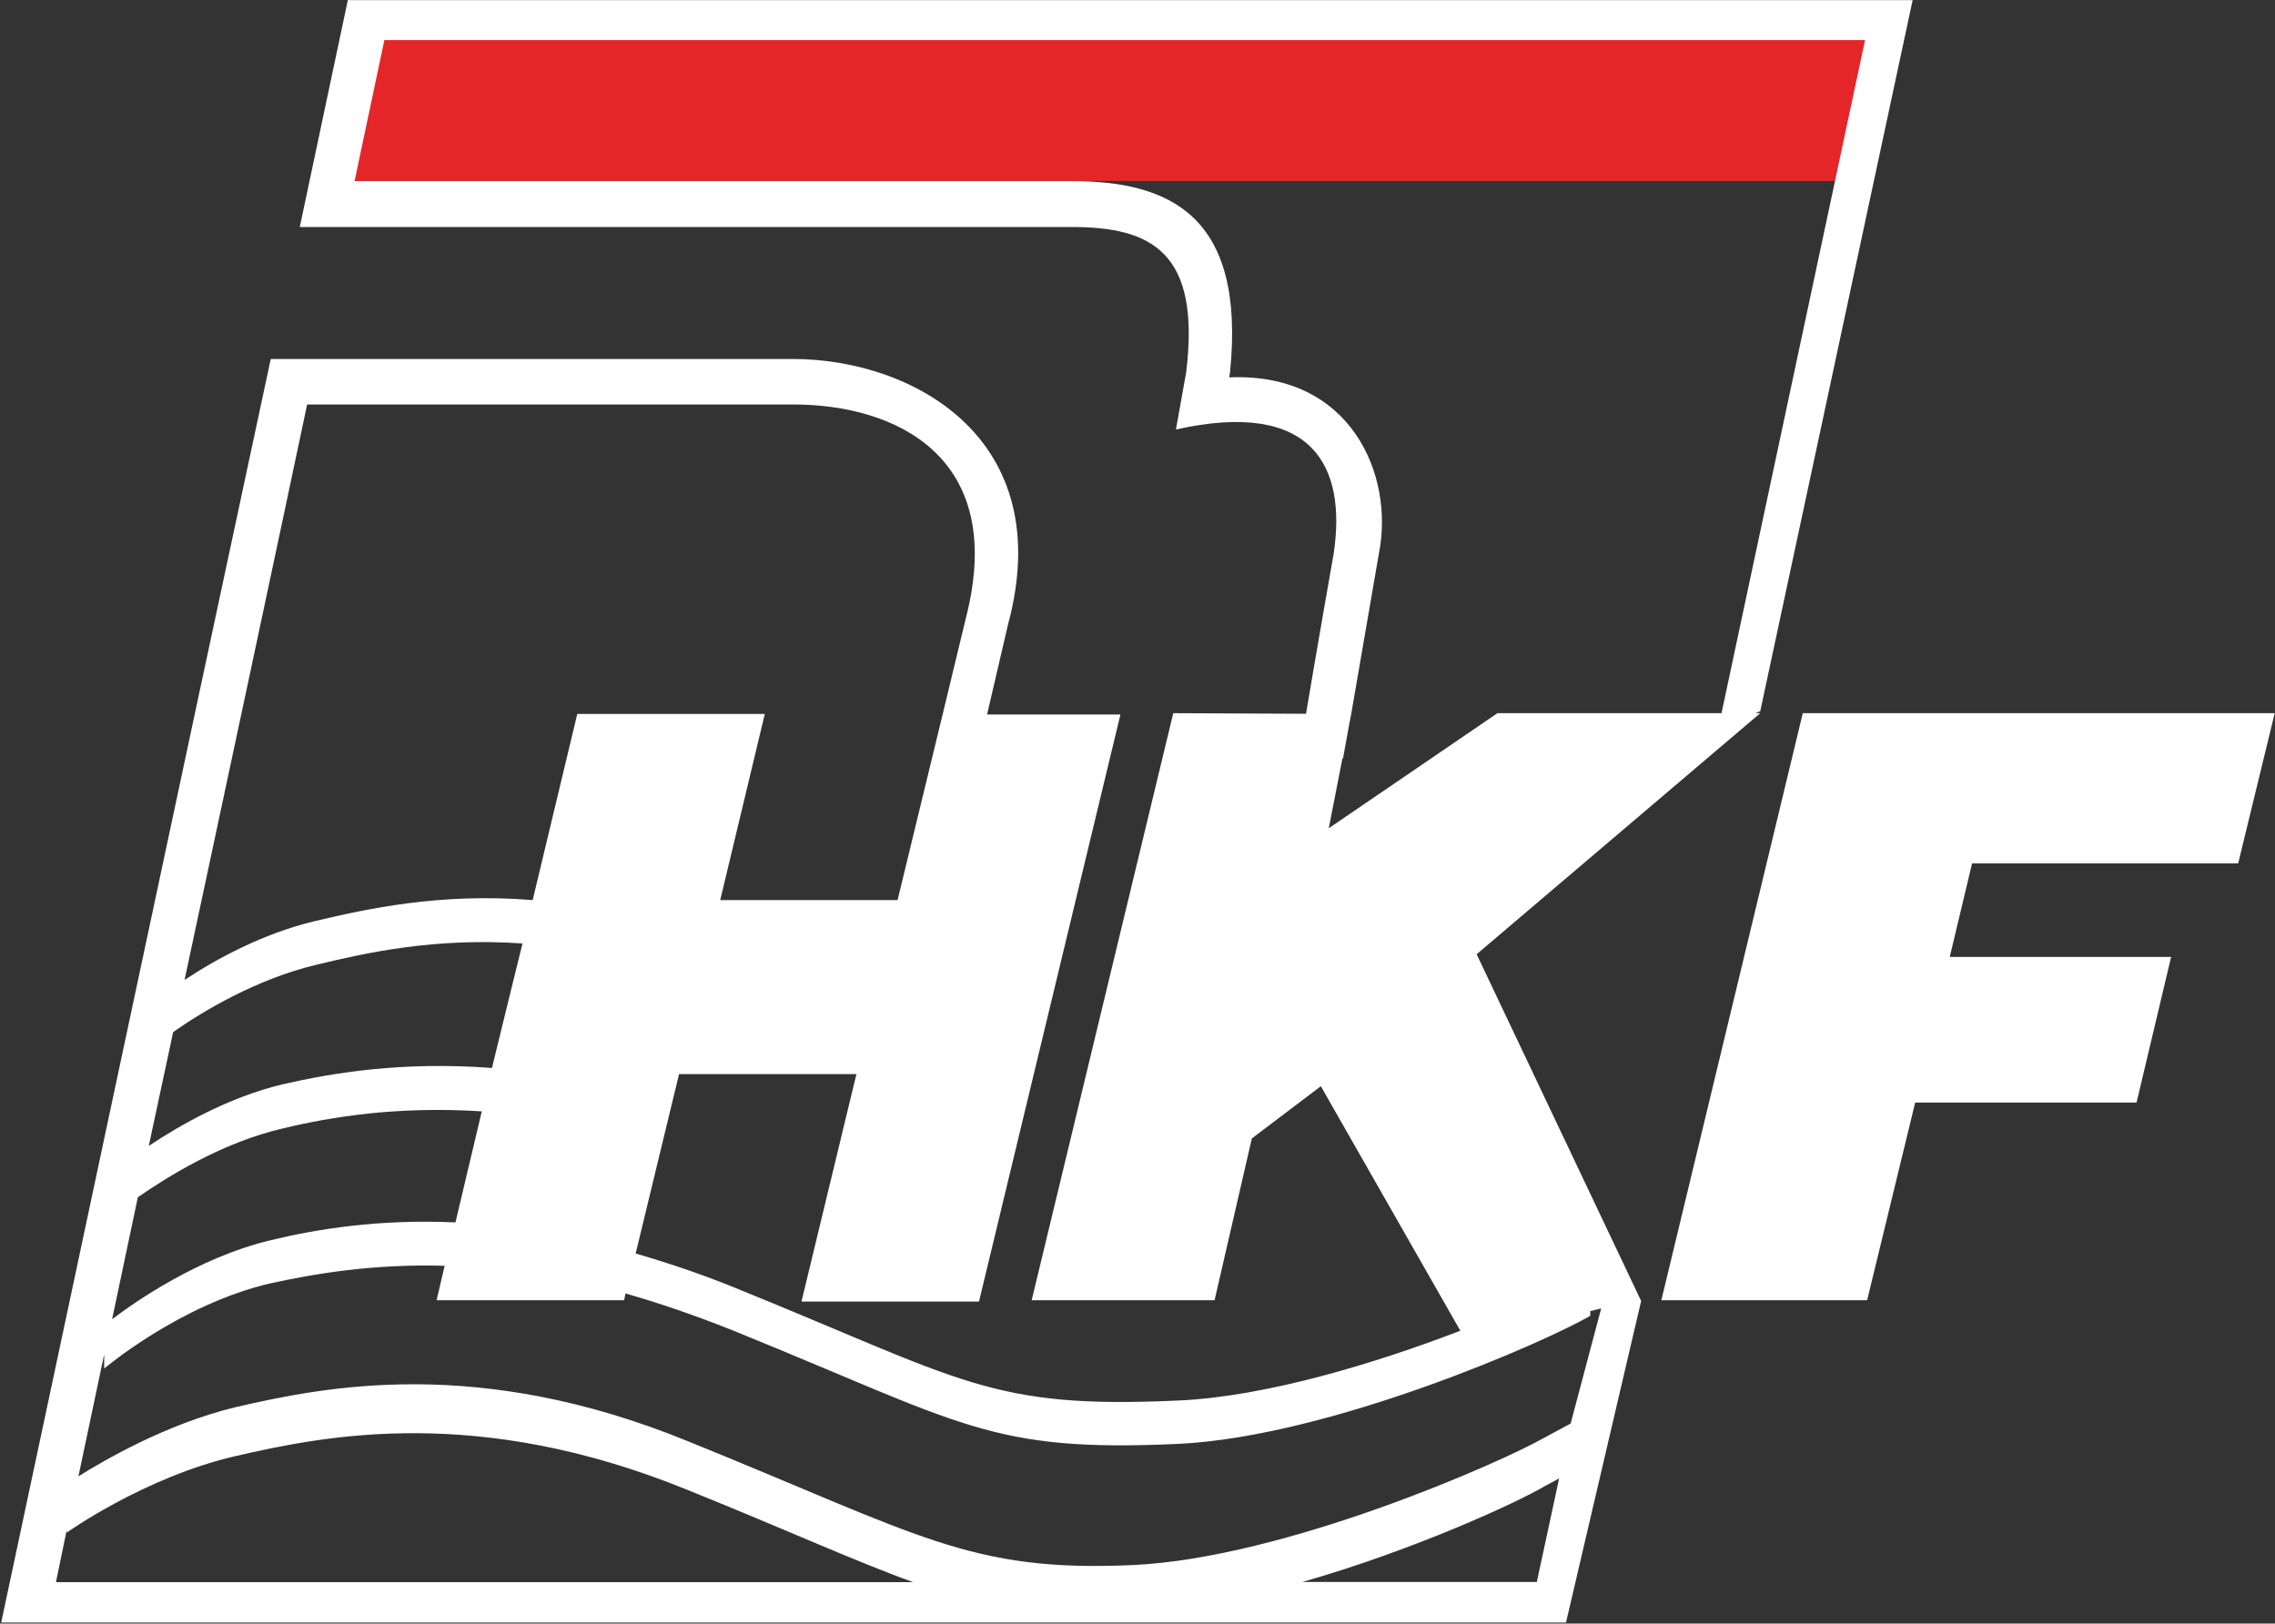 <svg version="1.2" xmlns="http://www.w3.org/2000/svg" viewBox="0 0 1520 1085" width="1520" height="1085">
	<rect x="0" y="0" width="1520" height="1085" fill="#333333" stroke="none"/>
	<title>HongKongFerryLogo-svg</title>
	<style>
		.s0 { fill: #ffffff } 
		.s1 { fill: #e52629 } 
	</style>
	<path id="Layer" class="s0" d="m1110 868.9l94.5-392.3h315.3l-24.4 100.4h-177.8l-14.9 62.5h147.9l-23.1 97.3h-147.9l-32.1 132.1z"/>
	<path id="Layer" class="s1" d="m249.9 22.7h1007l-20.8 98.2h-1007.4z"/>
	<path id="Layer" fill-rule="evenodd" class="s0" d="m1096.5 869.4l-50.2 214.9h-1045.5c0 0 130.3-612.7 180.1-844.4h348.8c80 0 177.3 53 143.8 177.4l-14 60.2h89.1l-94.5 392.3h-118.6l36.7-152h-118.5l-29 119.9c20.4 5.9 42.1 13.1 64.7 22.2 155.2 62.9 171.9 81.9 298.6 76 58.3-2.7 131.2-24.9 187.7-46.6l-93.2-163.4-46.1 34.9-24.9 108.1h-122.2l94.6-392.3 88.7 0.4c6.7-40.2 18.5-107.2 18.5-107.2 8.6-57.9-13.6-103.2-105.4-82.8l5.4-30.3 1.4-7.7c9.9-80.6-23.1-97.3-76.5-97.3h-515.7l32.1-151.6h1045.5l-101.8 475.1-3.2 1.4h3.2l-189.5 161.1zm-34 6.8v3.1c-28.5 16.8-172.8 80.6-275 85.6-126.7 5.8-143.4-13.2-298.6-76.1-24.9-9.9-48.8-18.1-71-24.4l-0.9 4.5h-125.3l5.4-23c-48.4-1.4-87.3 5.4-116.3 11.7-60.6 14-111.2 57-111.2 57v-9.5l-17.2 81.5c16.7-10.4 58.3-34.9 104.9-46.2 60.6-14 162.4-34.4 302.2 22.7 155.2 62.8 188.2 87.7 297.2 82.8 101.8-4.6 246.6-68.8 275.1-85.1l17.6-9.5 20.4-76.9zm-417.1-463.4c27.6-107.7-47.1-142.5-115.4-142.5h-324.8c-20.8 98.6-52 244.8-81.9 384.6 20.4-13.6 52.5-31.2 87.3-39.4 34.4-8.1 83.3-19 145.3-14l29.8-124.4h125.3l-29.8 124.4h118.5l30.3-124.9zm-296.3 217.7c-58.8-4.1-105 6.3-138.4 14.4-39.4 9.5-75.1 30.8-95 44.8l-16.3 76.1c20.3-13.6 53.4-32.6 89.5-41.2 33.5-7.7 80.1-15.4 139.8-10.9 0-0.4 20.4-83.2 20.4-83.2zm-27.2 112.2c-56.1-3.6-100.4 3.6-132.5 11.3-41.2 9.5-77.8 32.6-97.3 46.1l-17.2 81.5c14.5-10.9 57-41.2 106.4-52.9 30.3-7.3 71.4-14.1 123-11.8zm580.9-265.6l-1.4 7.2-4.1 22.6h-0.4l-9.1 46.6 112.7-76.9h149.7l95.9-449.8h-989.3l-19.9 94.2h478.6c64.7 0 117.1 21.7 106.3 128l-0.5 3.2c81.5-3.6 110.4 65.6 100 117.6zm138.9 510.9l-10 5.4c-18.5 10.9-87.3 42.6-161.5 63.8h156.6zm-431.6 69.3c-38-13.6-82.3-34-150.7-61.6-139.7-57-241.5-36.6-302.1-22.6-60.7 14-112.7 51.1-112.7 51.1v-1.8l-7.2 34.9z"/>
</svg>